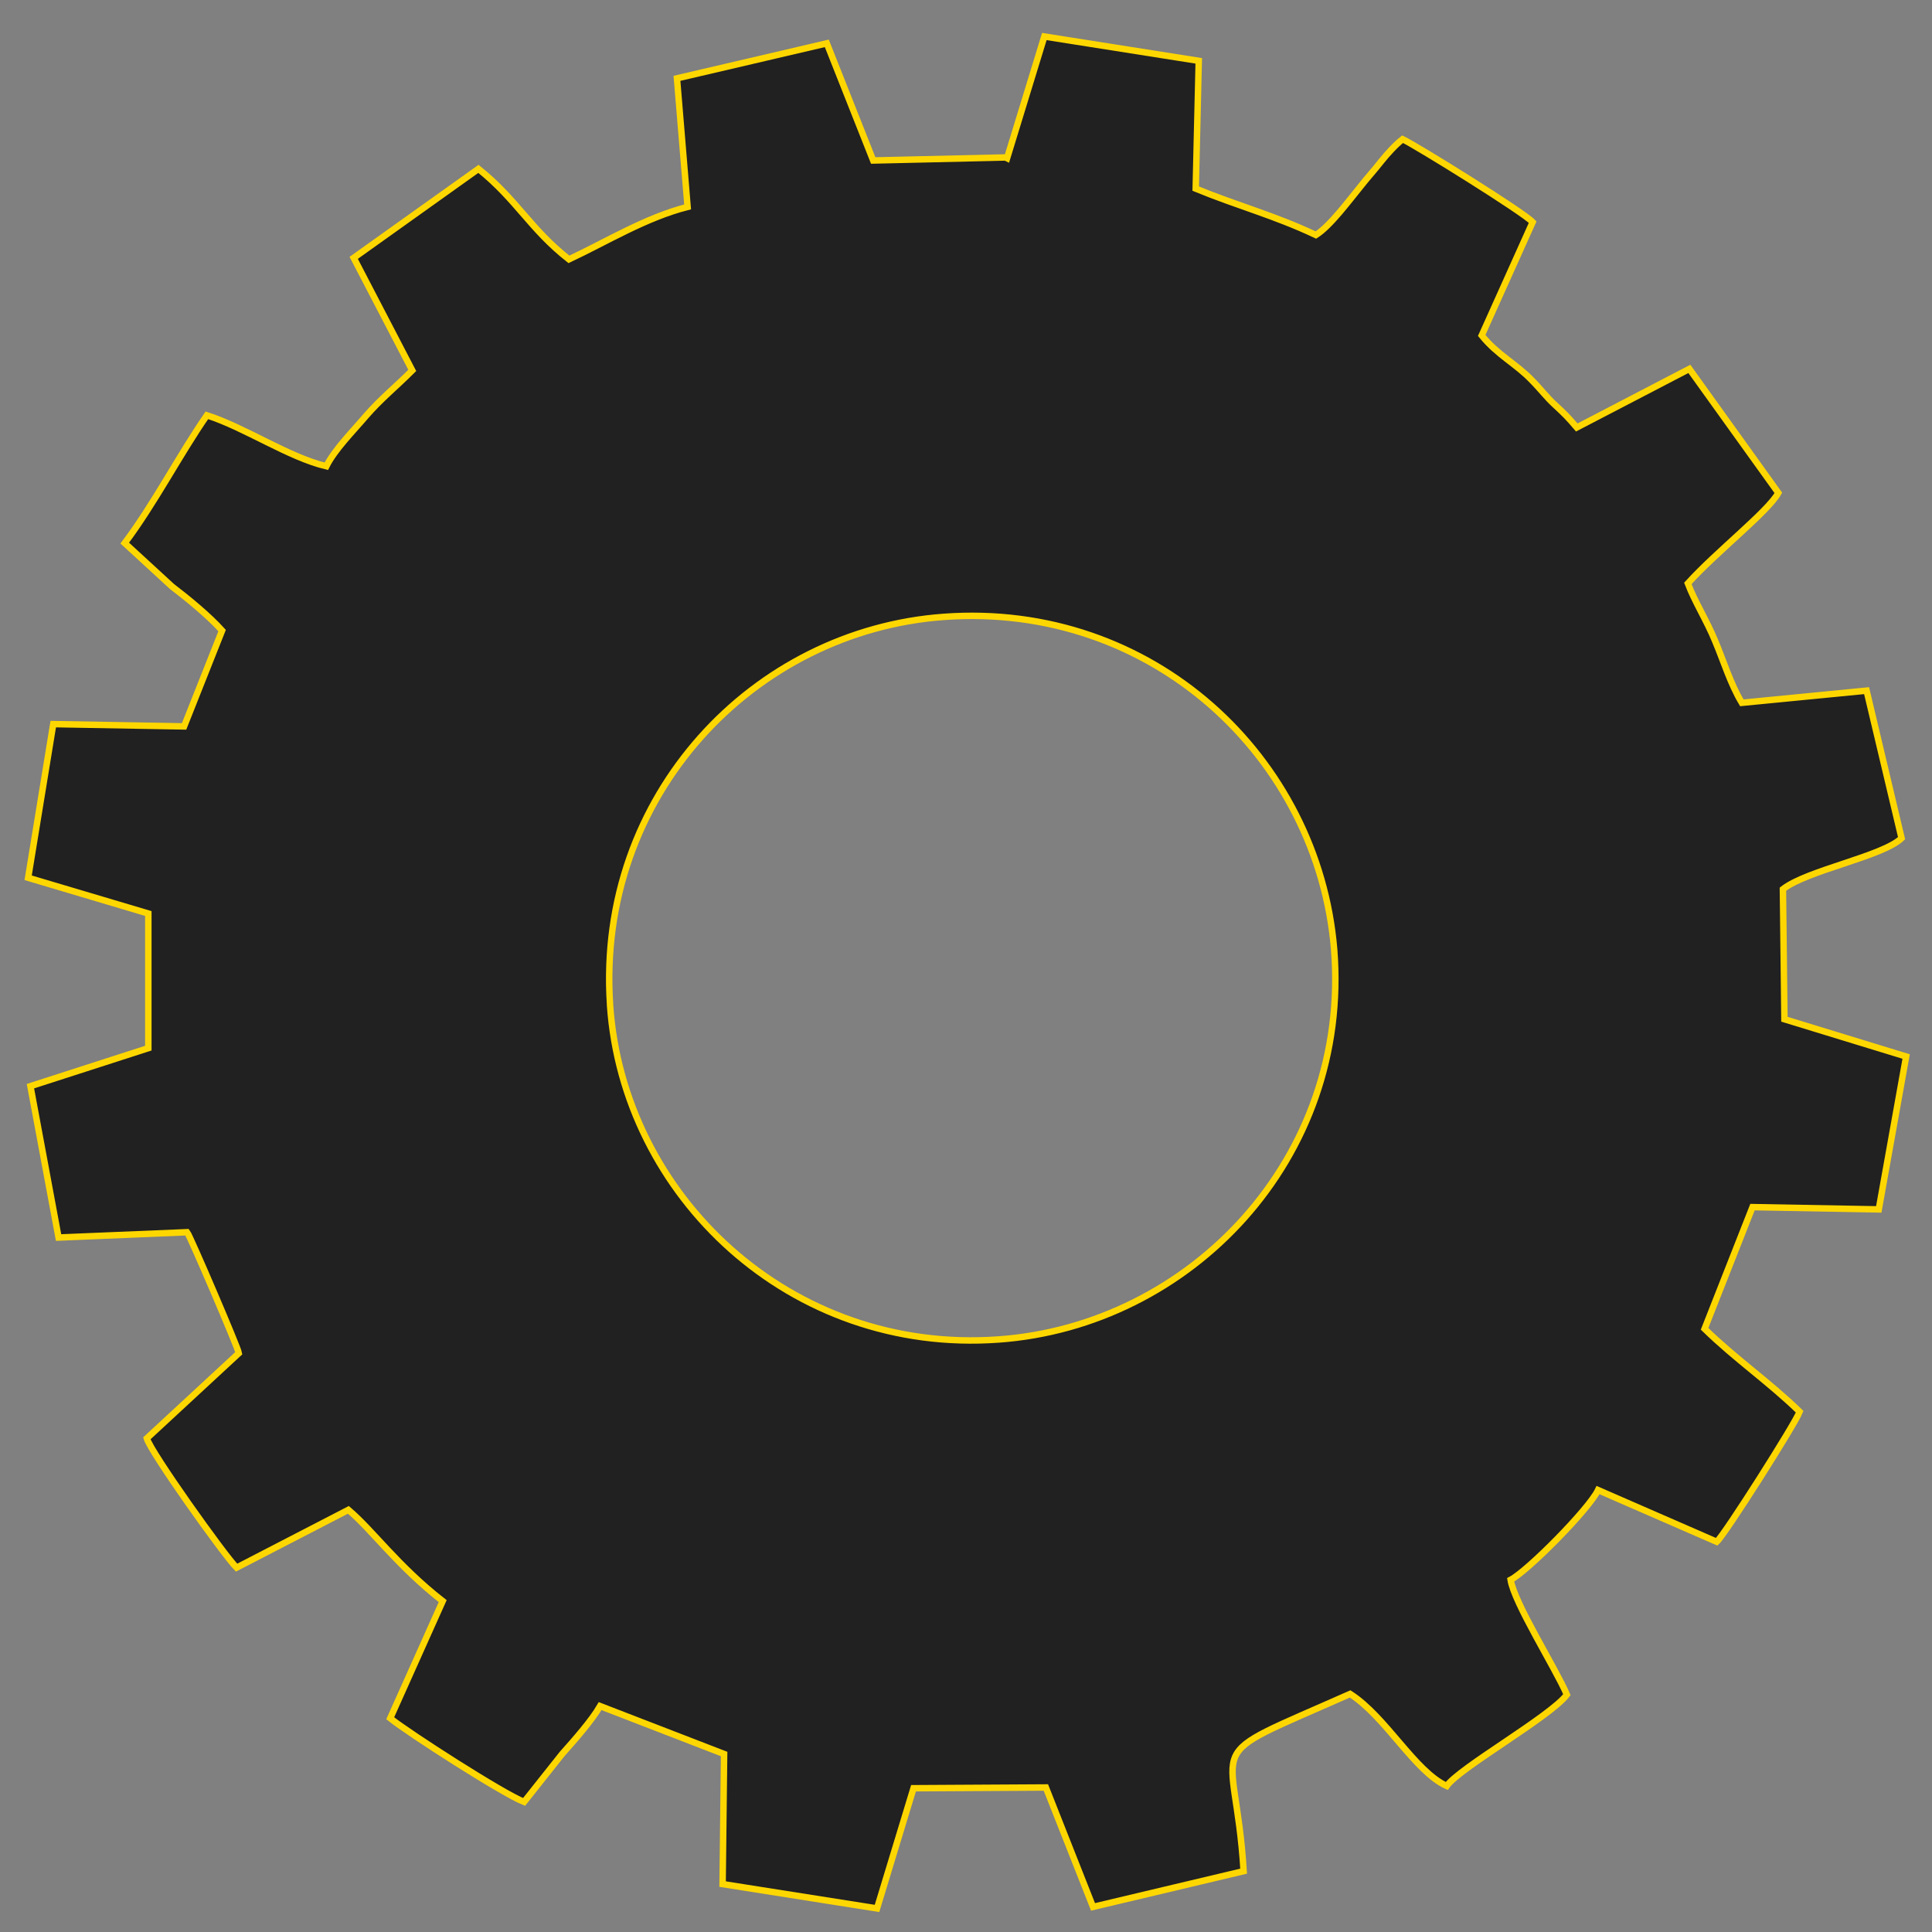 <?xml version="1.0" encoding="UTF-8"?>
<!DOCTYPE svg PUBLIC "-//W3C//DTD SVG 1.1//EN" "http://www.w3.org/Graphics/SVG/1.1/DTD/svg11.dtd">
<!-- Creator: CorelDRAW X6 -->
<svg xmlns="http://www.w3.org/2000/svg" xml:space="preserve" width="25.4mm" height="25.4mm" version="1.1" style="shape-rendering:geometricPrecision; text-rendering:geometricPrecision; image-rendering:optimizeQuality; fill-rule:evenodd; clip-rule:evenodd"
viewBox="0 0 2540 2540"
 xmlns:xlink="http://www.w3.org/1999/xlink">
 <rect x="0" y="0" width="2540" height="2540" fill="#808080" stroke="none"/>
 <defs>
  <style type="text/css">
   <![CDATA[
    .str0 {stroke:#FED700;stroke-width:8.47}
    .fil4 {fill:#111224}
    .fil0 {fill:#212121}
    .fil2 {fill:#FAFAFA}
    .fil3 {fill:#FBFBFB}
    .fil1 {fill:#FEFEFE}
   ]]>
  </style>
 </defs>
 <g id="Layer_x0020_1">
  <path class="fil0 str0" d="M802 1320c-18,-274 189,-491 439,-509 274,-20 492,185 513,437 22,276 -190,495 -441,513 -274,20 -494,-189 -511,-440zm520 -1113l-174 4 -61 -154 -197 46 14 169c-55,14 -107,46 -156,69 -51,-40 -68,-78 -119,-119l-164 117 77 148c-22,22 -41,37 -61,60 -17,20 -41,44 -52,66 -50,-12 -107,-51 -157,-67 -36,52 -69,116 -108,168l62 57c21,16 49,39 66,58l-50 126 -172 -3 -33 202 158 47 0 177 -155 50 37 199 169 -7c4,5 67,152 68,159l-121 112c5,18 102,154 118,170l147 -76c32,27 64,73 124,120l-69 154c25,20 148,99 176,110l50 -63c16,-18 39,-44 50,-63l163 63 -2 171 203 32 48 -158 174 -1 62 157 198 -47c-11,-182 -65,-142 140,-233 47,30 85,102 127,121 17,-24 136,-91 158,-120 -15,-35 -69,-120 -74,-151 23,-12 103,-93 115,-118l156 68c11,-10 103,-155 109,-171 -40,-39 -84,-69 -125,-109l63 -160 166 3 36 -201 -160 -49 -2 -171c32,-25 131,-43 156,-67l-46 -194 -164 16c-15,-25 -24,-55 -35,-81 -11,-27 -27,-52 -36,-76 38,-42 105,-94 119,-119l-117 -163 -148 77c-12,-14 -15,-17 -29,-30 -9,-8 -20,-22 -30,-32 -21,-22 -45,-33 -66,-59l67 -149c-12,-13 -152,-100 -171,-109 -9,7 -20,19 -28,29 -11,14 -17,20 -28,34 -14,17 -39,51 -58,63 -55,-26 -102,-38 -158,-61l4 -168 -203 -32 -49 160z"/>
  <path class="fil1" d="M-9837 -1984c28,411 388,753 835,721 409,-29 756,-388 720,-840 -33,-412 -390,-749 -838,-716 -409,30 -748,386 -717,834z"/>
  <path class="fil1" d="M-10481 673c-291,52 -545,325 -480,682 53,290 329,538 684,475 284,-50 539,-332 473,-684 -53,-286 -328,-536 -677,-473z"/>
  <path class="fil1" d="M-6103 -1168c-249,42 -470,281 -415,587 43,244 281,464 582,412 248,-43 467,-277 416,-582 -41,-249 -280,-467 -583,-416z"/>
  <path class="fil2" d="M-11437 3867c29,-50 66,-14 105,-2l6 -18c-36,-49 -150,-51 -138,44 36,51 69,34 117,64 -3,40 -16,55 -59,54 -49,-2 -52,-30 -65,10 51,36 149,19 155,-44 6,-81 -100,-52 -120,-109z"/>
  <path class="fil2" d="M-10823 3935c23,-27 46,-38 63,-68 -37,0 -40,-1 -60,19 -22,22 -11,20 -40,36 0,-21 1,-44 1,-65 -1,-40 7,-28 -14,-41 -26,12 -10,-13 -17,25l1 177c6,22 -5,9 15,18 21,-13 10,8 14,-33 1,-15 0,-25 2,-43 57,18 23,81 100,74 -18,-33 -46,-62 -66,-100z"/>
  <path class="fil3" d="M-11177 3968c-14,-90 78,-99 89,-32 15,85 -79,97 -89,32zm-26 17c29,91 179,53 142,-66 -29,-94 -180,-56 -142,66z"/>
  <path class="fil4" d="M-11177 3968c10,65 104,53 89,-32 -11,-67 -104,-58 -89,32z"/>
 </g>
</svg>
